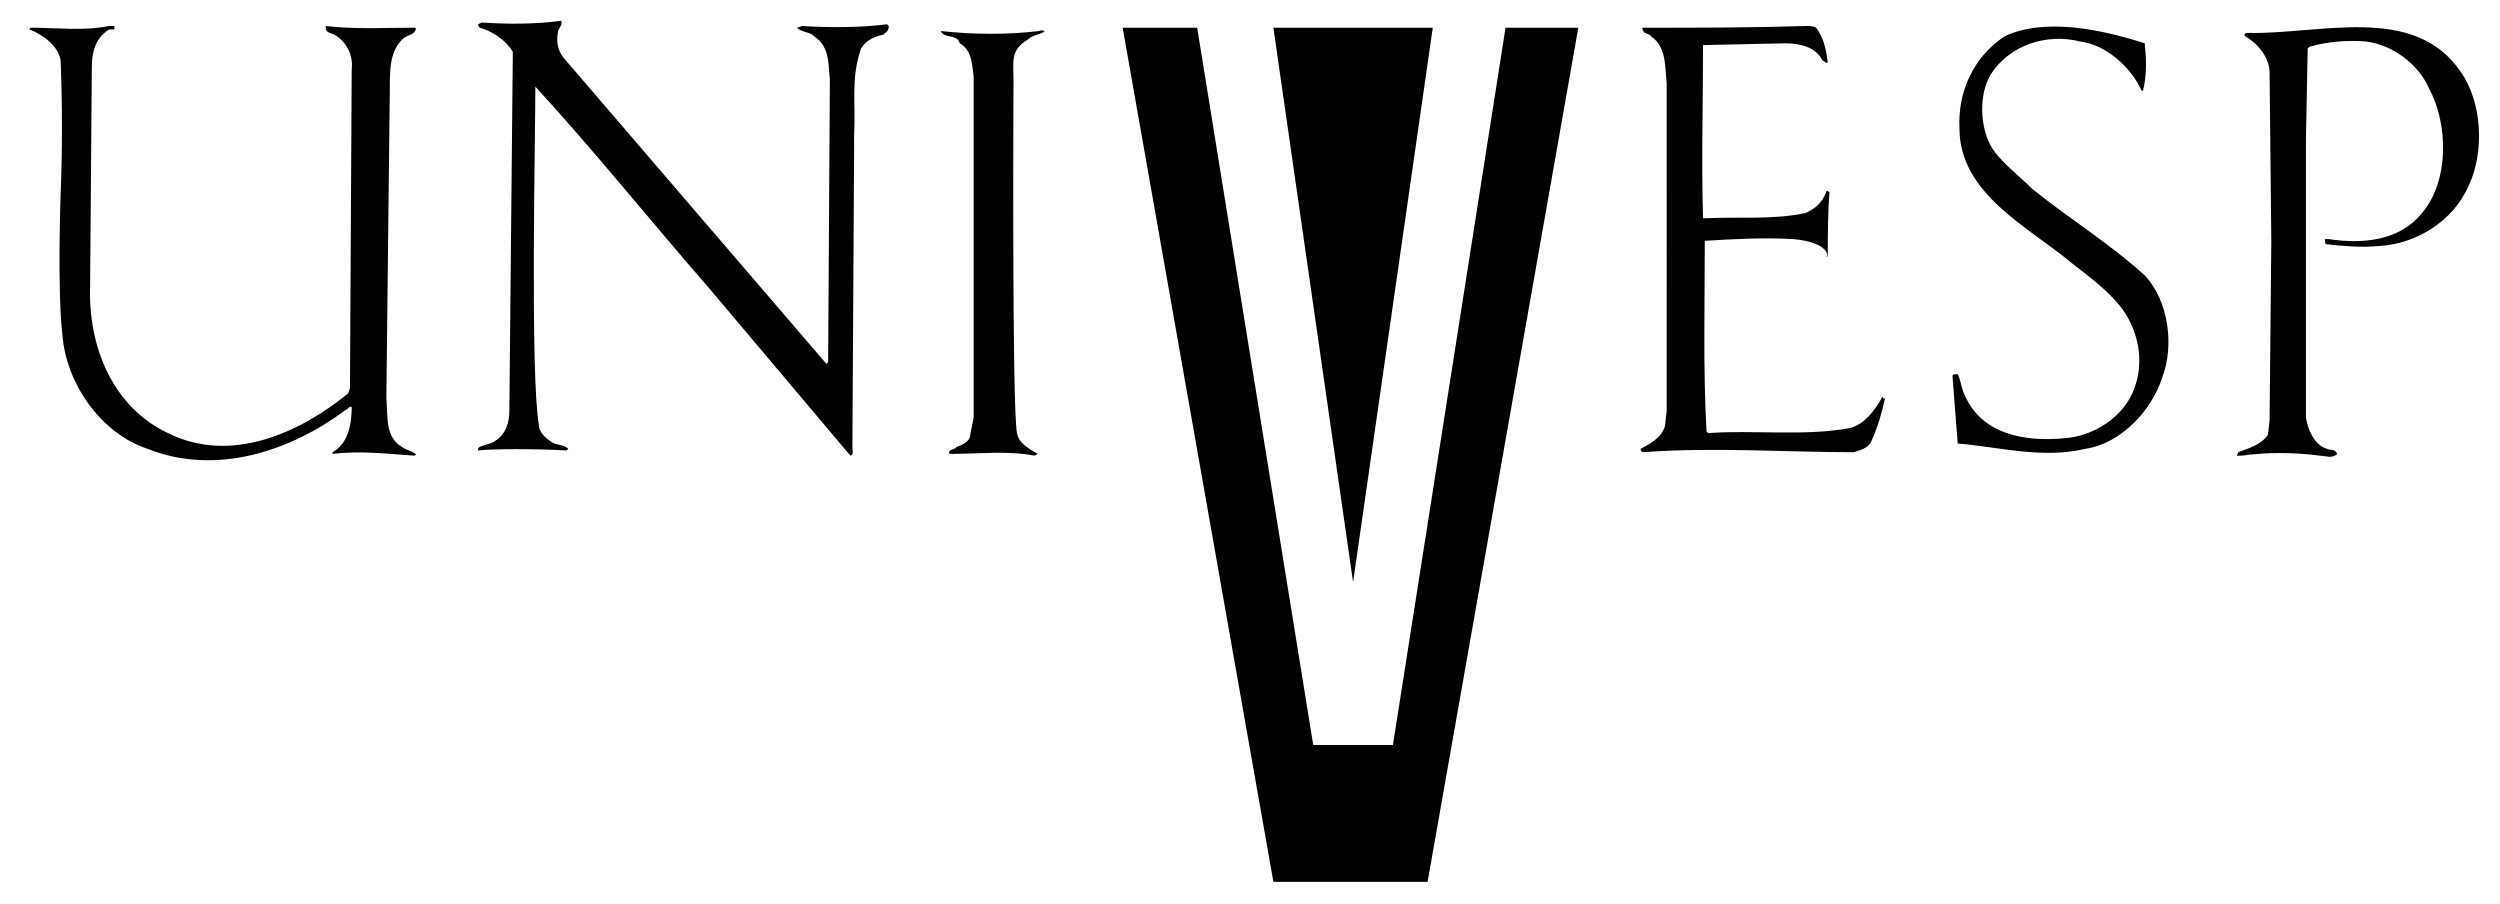 <?xml version="1.0" encoding="utf-8"?>
<!-- Generator: Adobe Illustrator 21.0.0, SVG Export Plug-In . SVG Version: 6.00 Build 0)  -->
<svg version="1.1" id="Layer_1" xmlns="http://www.w3.org/2000/svg" xmlns:xlink="http://www.w3.org/1999/xlink" x="0px" y="0px"
	 viewBox="0 0 144.3 52.2" style="enable-background:new 0 0 144.3 52.2;" xml:space="preserve">
<polygon points="86.9,1.6 80.4,43 75.8,43 69.1,1.6 64.8,1.6 73.5,50.9 82.4,50.9 91.1,1.6 "/>
<path d="M6.3,1.7c-0.8,0.5-1,1.3-1,2.2L5.2,16.6C5.1,20,6.5,23.5,9.7,25c3.6,1.8,7.6,0,10.4-2.3l0.1-0.3L20.3,4c0.1-0.8-0.3-1.6-1-2
	c-0.2-0.1-0.5-0.1-0.5-0.4l0-0.1c1.7,0.2,3.4,0.1,5.1,0.1c0.1,0,0.1,0,0.1,0.1C23.9,2,23.6,2,23.3,2.2c-0.8,0.7-0.8,1.8-0.8,2.9
	L22.3,23c0.1,1-0.1,2.2,0.9,2.8c0.3,0.2,0.5,0.2,0.8,0.4c0,0,0,0.1-0.1,0.1c-1.5-0.1-3.1-0.3-4.7-0.1c0,0,0-0.1,0-0.1
	c0.9-0.5,1.1-1.6,1.1-2.6c-0.1-0.1-0.2,0.1-0.4,0.2c-3.1,2.3-7.4,3.8-11.4,2.2c-2.7-0.9-4.7-3.8-4.9-6.6c-0.3-2.6-0.1-8.1-0.1-8.1
	c0.1-2.5,0.1-5.2,0-7.7c-0.1-0.8-1-1.5-1.8-1.8c0-0.1,0.1-0.1,0.1-0.1c1.5,0,3,0.2,4.5-0.1h0.3V1.7z M31.1,24.5
	c0,0.5,0.5,0.9,0.9,1.1c0.3,0.1,0.6,0.1,0.8,0.3l-0.1,0.1c-1.7-0.1-4.3-0.1-5.1,0c-0.1-0.3,0.6-0.3,0.9-0.5c0.7-0.4,0.9-1.1,0.9-1.8
	l0.2-20.7c-0.4-0.7-1.2-1.2-1.9-1.4c-0.1-0.1-0.1-0.1-0.1-0.2l0.2-0.1c1.5,0.1,3.1,0.1,4.6-0.1c0.1,0.3-0.2,0.4-0.2,0.7
	c-0.1,0.5,0,1,0.3,1.4l15.2,17.7l0.1-0.1l0.1-16.3c-0.1-0.9,0-1.9-0.9-2.5c-0.3-0.3-0.7-0.2-1-0.5l0.3-0.1c1.5,0.1,3.4,0.1,4.9-0.1
	l0.1,0.1C51.3,1.9,51,1.9,51,2c-0.5,0.1-1,0.3-1.3,0.8c-0.6,1.7-0.3,3.2-0.4,5v0.7l-0.1,17.3c0,0.2,0.1,0.4-0.1,0.5L49,26.2
	l-8.1-9.6c-3.4-3.9-6.6-7.9-10-11.6h0C30.9,8.1,30.6,21.5,31.1,24.5 M59.3,2.3c-1,0.6-0.8,1.3-0.8,2.3c0,0-0.1,18.9,0.2,20.4
	c0.1,0.6,0.7,0.9,1.2,1.2l-0.2,0.1c-1.5-0.3-3.3-0.1-4.9-0.1c-0.1-0.3,0.3-0.2,0.4-0.4c0.3-0.1,0.8-0.3,0.8-0.7l0.2-1V4.4
	c-0.1-0.7-0.1-1.5-0.8-1.9l-0.1-0.2c-0.3-0.3-0.8-0.1-1-0.5l0.1,0c1.8,0.2,3.8,0.2,5.5,0c0.1,0,0.2-0.1,0.4,0
	C60.1,2,59.6,2,59.3,2.3 M103.5,13.8c-1.7-0.1-3.5,0-5.1,0.1l0,0.1c0,3.6-0.1,7.3,0.1,10.9l0.1,0.1c2.5-0.2,5.6,0.2,8.2-0.3
	c0.8-0.2,1.4-1,1.8-1.7c0-0.1,0.1-0.1,0.1,0l0.1,0c-0.2,0.9-0.4,1.6-0.8,2.5c-0.2,0.4-0.7,0.5-1,0.6c-4.2,0-7.9-0.3-12.2,0
	c-0.1-0.1-0.1-0.1-0.1-0.2c0.4-0.2,1.2-0.6,1.4-1.3l0.1-0.9l0-6.5V4.8c-0.1-0.9,0-2.1-0.9-2.7c-0.1-0.2-0.5-0.1-0.5-0.5h0.1
	c3.2,0,6.2,0,9.4-0.1c0.2,0,0.5,0,0.6,0.2c0.4,0.6,0.5,1.2,0.6,1.9c-0.1,0.1-0.2-0.1-0.3-0.1c-0.4-0.8-1.3-1-2.2-1l-4.6,0.1l-0.1,0
	c0,3.4-0.1,6.7,0,10l0.1,0c1.9-0.1,3.9,0.1,5.8-0.3c0.5-0.2,1-0.6,1.2-1.2c0-0.1,0.1-0.1,0.2,0c-0.1,1.2-0.1,2.5-0.1,3.7
	c0,0-0.1,0-0.1,0C105.5,15,105.8,14,103.5,13.8 M123.8,2.5v0.1c0.1,0.9,0.1,1.8-0.1,2.6c0,0.1-0.1,0-0.1,0c-0.6-1.3-2-2.6-3.5-2.8
	c-2-0.5-4.1,0.2-5.2,1.9c-0.7,1.2-0.6,3,0,4.1c0.5,0.9,1.6,1.7,2.4,2.5c2.1,1.7,4.4,3.1,6.5,5c1.4,1.5,1.7,4.1,1,5.9
	c-0.6,1.9-2.4,3.8-4.4,4.1c-2.5,0.6-5-0.1-7.4-0.3c-0.1-1.3-0.2-2.5-0.3-3.9c0-0.1,0.1-0.1,0.3-0.1c0.2,0.4,0.2,0.8,0.4,1.2
	c1,2.3,3.5,2.7,5.7,2.5c1.7-0.1,3.5-1.2,4.1-2.9c0.6-1.6,0.2-3.4-0.8-4.7c-0.8-1-1.9-1.8-2.8-2.5c-2.5-2.1-6.5-4-6.5-7.8
	c-0.1-2.1,0.8-4.1,2.6-5.3C118,1,121.3,1.7,123.8,2.5 M142,4.1c1.3,1.8,1.4,4.7,0.5,6.6c-0.9,2.1-3.1,3.4-5.2,3.5
	c-1,0.1-2.1,0-3-0.1c-0.1,0-0.1-0.1-0.1-0.3l0.2,0c2,0.3,4.1,0.1,5.4-1.5c1.6-1.9,1.5-5.2,0.4-7.2c-0.6-1.4-2.1-2.5-3.6-2.7
	c-1-0.1-2.3,0-3.3,0.3l-0.1,0.1l-0.1,5.2l0,16.1c0.1,0.7,0.5,1.6,1.2,1.8c0.2,0.1,0.5,0,0.6,0.3c-0.3,0.3-0.7,0.1-1,0.1
	c-1.5-0.2-3.1-0.2-4.5,0c-0.1,0-0.2,0-0.3,0l0.1-0.2c0.5-0.2,1.3-0.4,1.7-1l0.1-0.8l0.1-10.4l-0.1-9.7c0-0.9-0.7-1.7-1.4-2.1
	c-0.1-0.1,0-0.2,0.1-0.2C133.9,2,139.3,0.2,142,4.1"/>
<polygon points="73.5,1.6 82.7,1.6 78.1,33.6 73.5,1.6 "/>
</svg>
